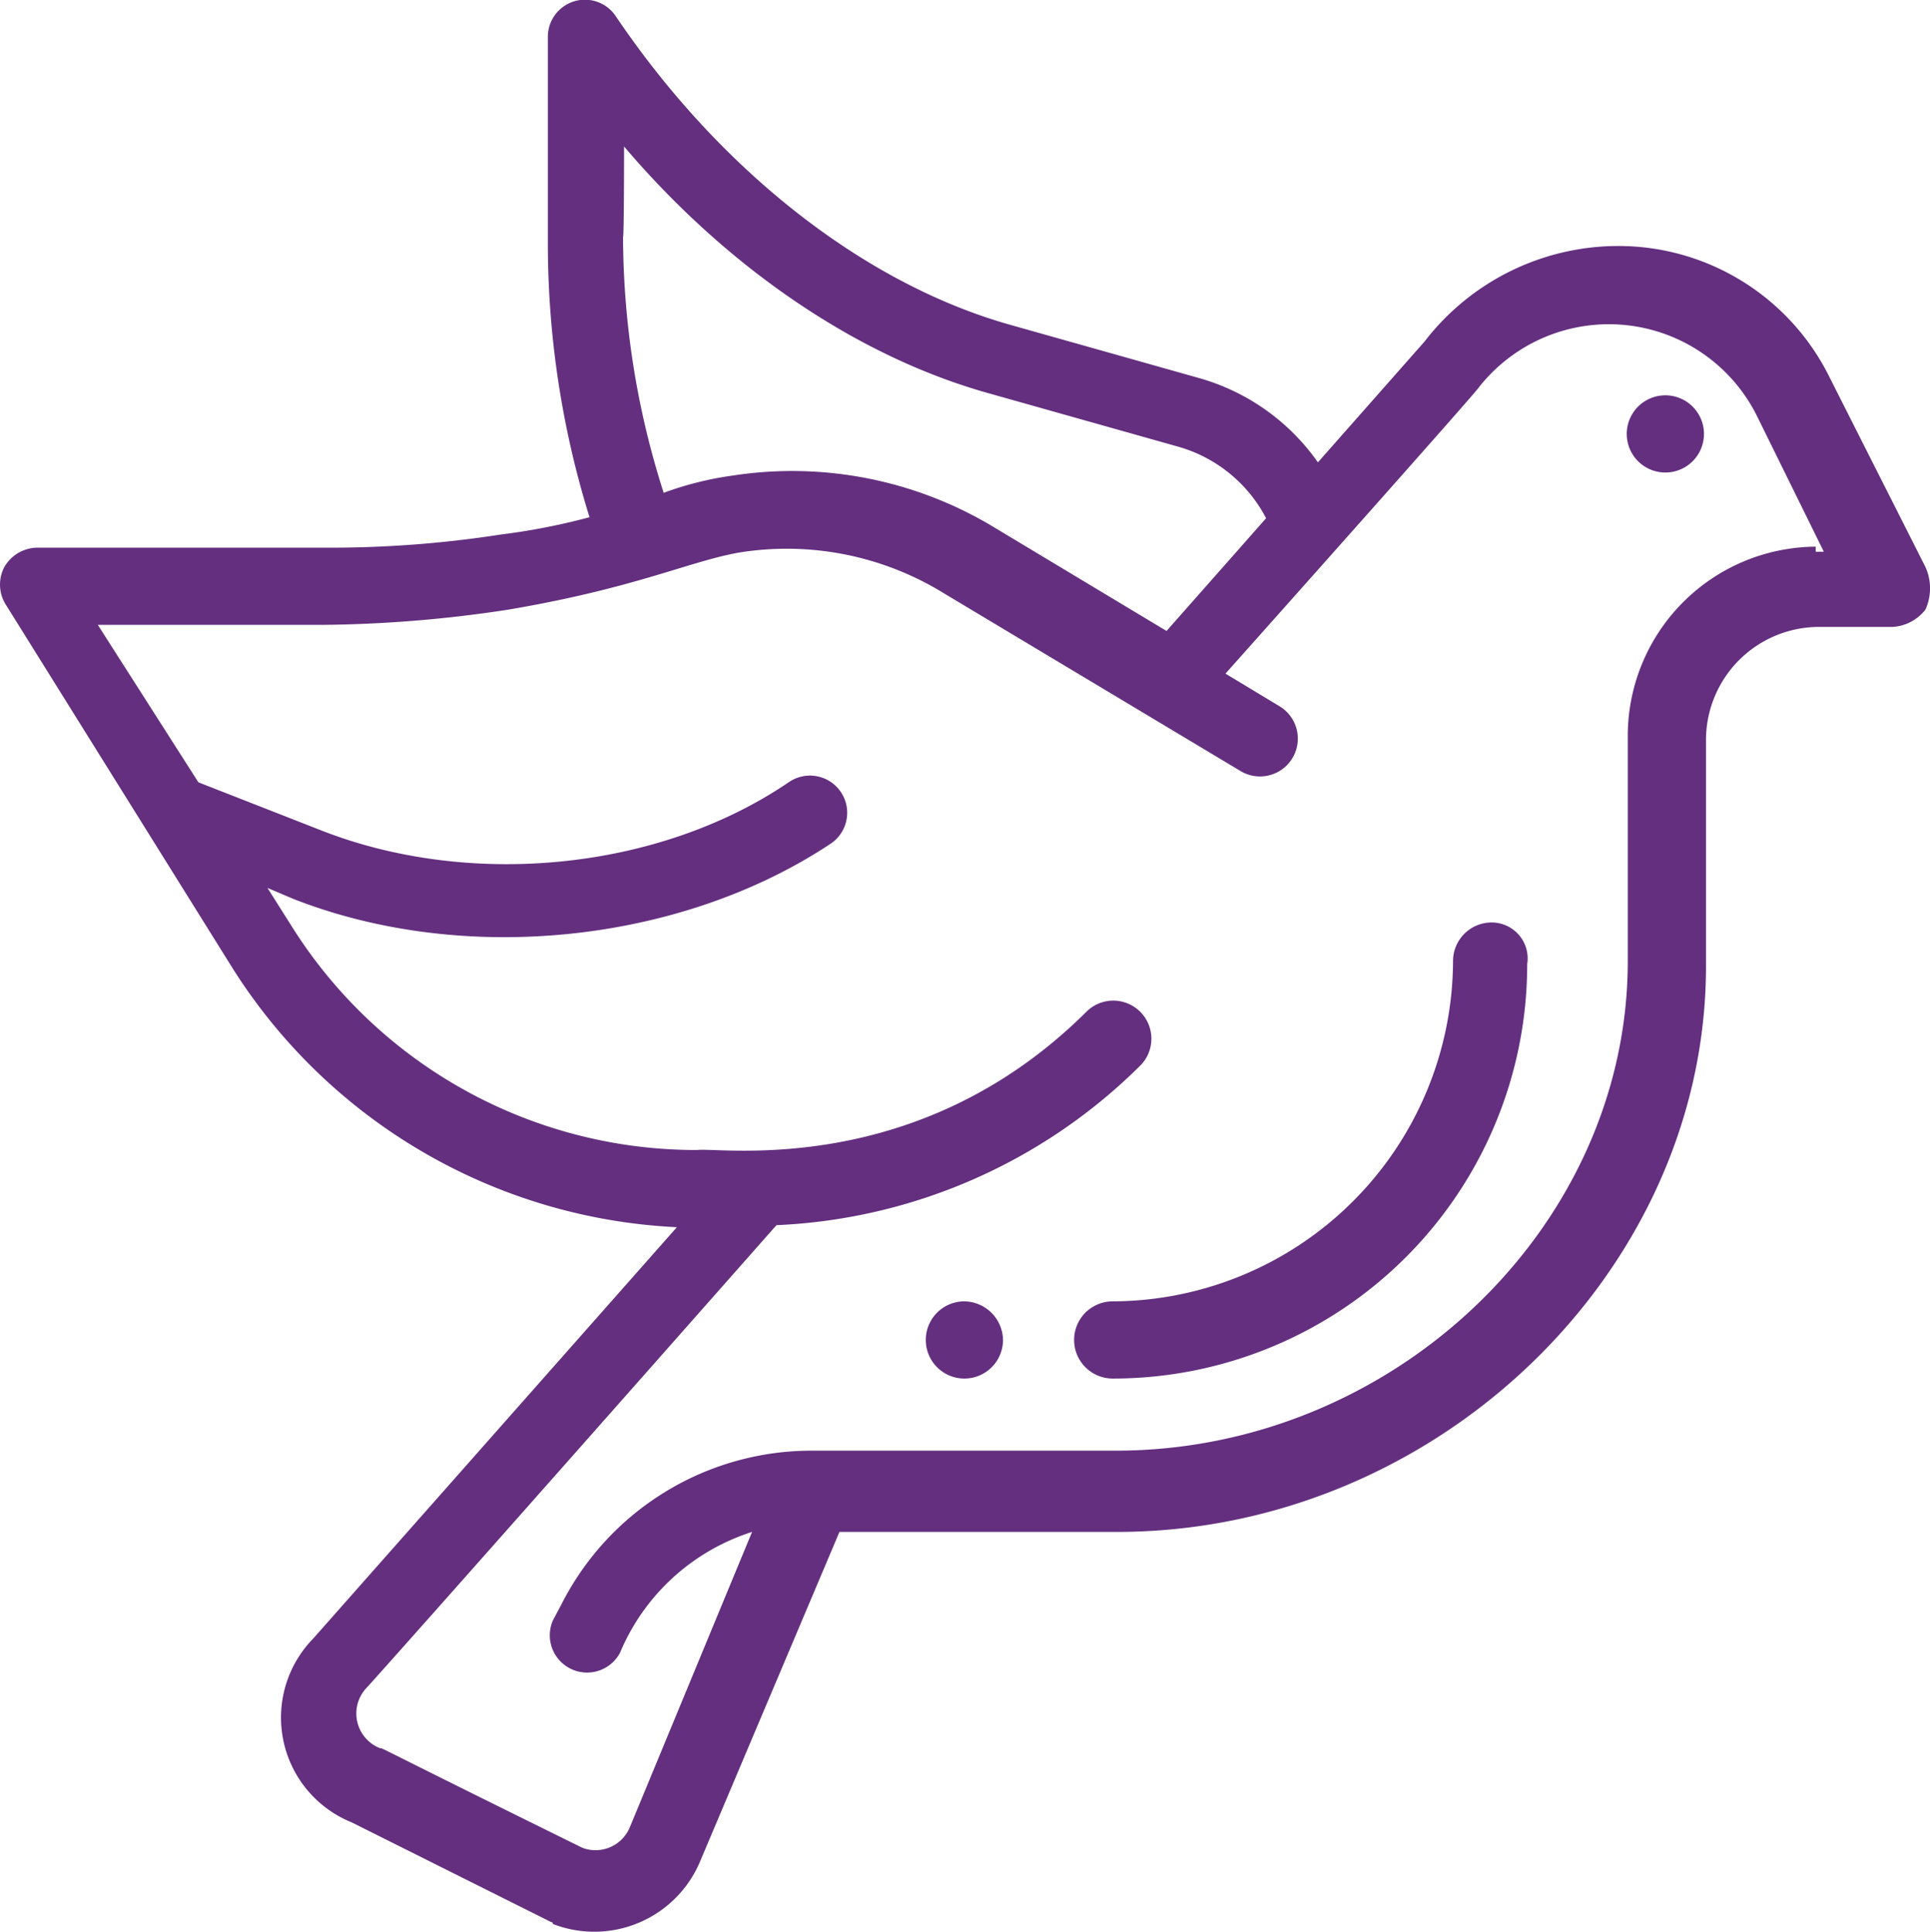 <svg id="Layer_1" data-name="Layer 1" xmlns="http://www.w3.org/2000/svg" viewBox="0 0 189.98 190.21"><title>icon_4a</title><path d="M181.4,56.4a3.8,3.8,0,1,0,3.8,3.8A3.8,3.8,0,0,0,181.4,56.4Z" transform="translate(-17.47 -17.48)" fill="#642f7f"/><path d="M112.4,145.6a3.8,3.8,0,1,0,3.8,3.8A3.86,3.86,0,0,0,112.4,145.6Z" transform="translate(-17.47 -17.48)" fill="#642f7f"/><path d="M164.3,108.3a3.8,3.8,0,0,0-3.8,3.8A33.63,33.63,0,0,1,127,145.6a3.8,3.8,0,0,0,0,7.6,40.78,40.78,0,0,0,40.8-40.8A3.54,3.54,0,0,0,164.3,108.3Z" transform="translate(-17.47 -17.48)" fill="#642f7f"/><path d="M207,73.3l-9.4-18.6a23.18,23.18,0,0,0-21.1-13,24.08,24.08,0,0,0-18.8,9.4L147.2,63a21.4,21.4,0,0,0-11.7-8.3l-18.8-5.3c-14.3-4.1-28.4-15.2-38.6-30.3a3.65,3.65,0,0,0-6.7,2.1V41.1a90.82,90.82,0,0,0,4.1,27.3,63.69,63.69,0,0,1-8.7,1.7,109.41,109.41,0,0,1-17.1,1.3H21.1a3.79,3.79,0,0,0-3.2,1.9,3.72,3.72,0,0,0,.2,3.8l22.2,35.6a54.8,54.8,0,0,0,43.8,25.6L48.3,178.8a11.13,11.13,0,0,0,3.8,18.1l19.6,9.8a.2.2,0,0,1,.2.2,11.29,11.29,0,0,0,14.5-6.2l13.7-32.4h27.3c31.4,0,58-25.6,58-55.7V90.3a11.14,11.14,0,0,1,11.1-11.1h7.3a4.44,4.44,0,0,0,3.2-1.7A5.09,5.09,0,0,0,207,73.3ZM78.9,31.9c10.2,12,23,20.7,35.9,24.3l18.8,5.3a14.11,14.11,0,0,1,8.5,7l-9.8,11.1L115,69.2a38.42,38.42,0,0,0-25.4-4.9A32.19,32.19,0,0,0,82.8,66a83,83,0,0,1-4-25.2C78.9,40.8,78.9,31.9,78.9,31.9ZM196.3,71.3a18.63,18.63,0,0,0-18.6,18.6v22.2c0,26.2-23.1,48.2-50.4,48.2H97.5a27.6,27.6,0,0,0-24.8,15.2l-.8,1.5a3.67,3.67,0,0,0,6.6,3.2,21,21,0,0,1,13-11.9l-12,29h0a3.66,3.66,0,0,1-4.7,2.1c-20.9-10.3-19.6-9.8-19.9-9.8a3.67,3.67,0,0,1-1.3-6c.2-.2,7.9-8.8,40.3-45.5a54.12,54.12,0,0,0,35.9-15.8,3.75,3.75,0,0,0-5.3-5.3c-16.6,16.6-36.1,13.4-38.4,13.7a47,47,0,0,1-39.9-22l-2.4-3.8,2.6,1.1c16.9,6.6,38.2,4.3,52.9-5.5a3.66,3.66,0,1,0-4.2-6C82.3,103.2,63.7,105,49,99.2L37,94.5,27.1,79h22a126.81,126.81,0,0,0,18.4-1.5c12.4-2.1,17.7-4.7,22.6-5.6a29.47,29.47,0,0,1,20.3,4l29.2,17.5a3.72,3.72,0,0,0,3.8-6.4l-5.3-3.2c26.2-29.4,24.6-27.8,24.8-28a16.28,16.28,0,0,1,27.5,2.6L197,71.8h-.8v-.5Z" transform="translate(-17.47 -17.48)" fill="#642f7f"/></svg>